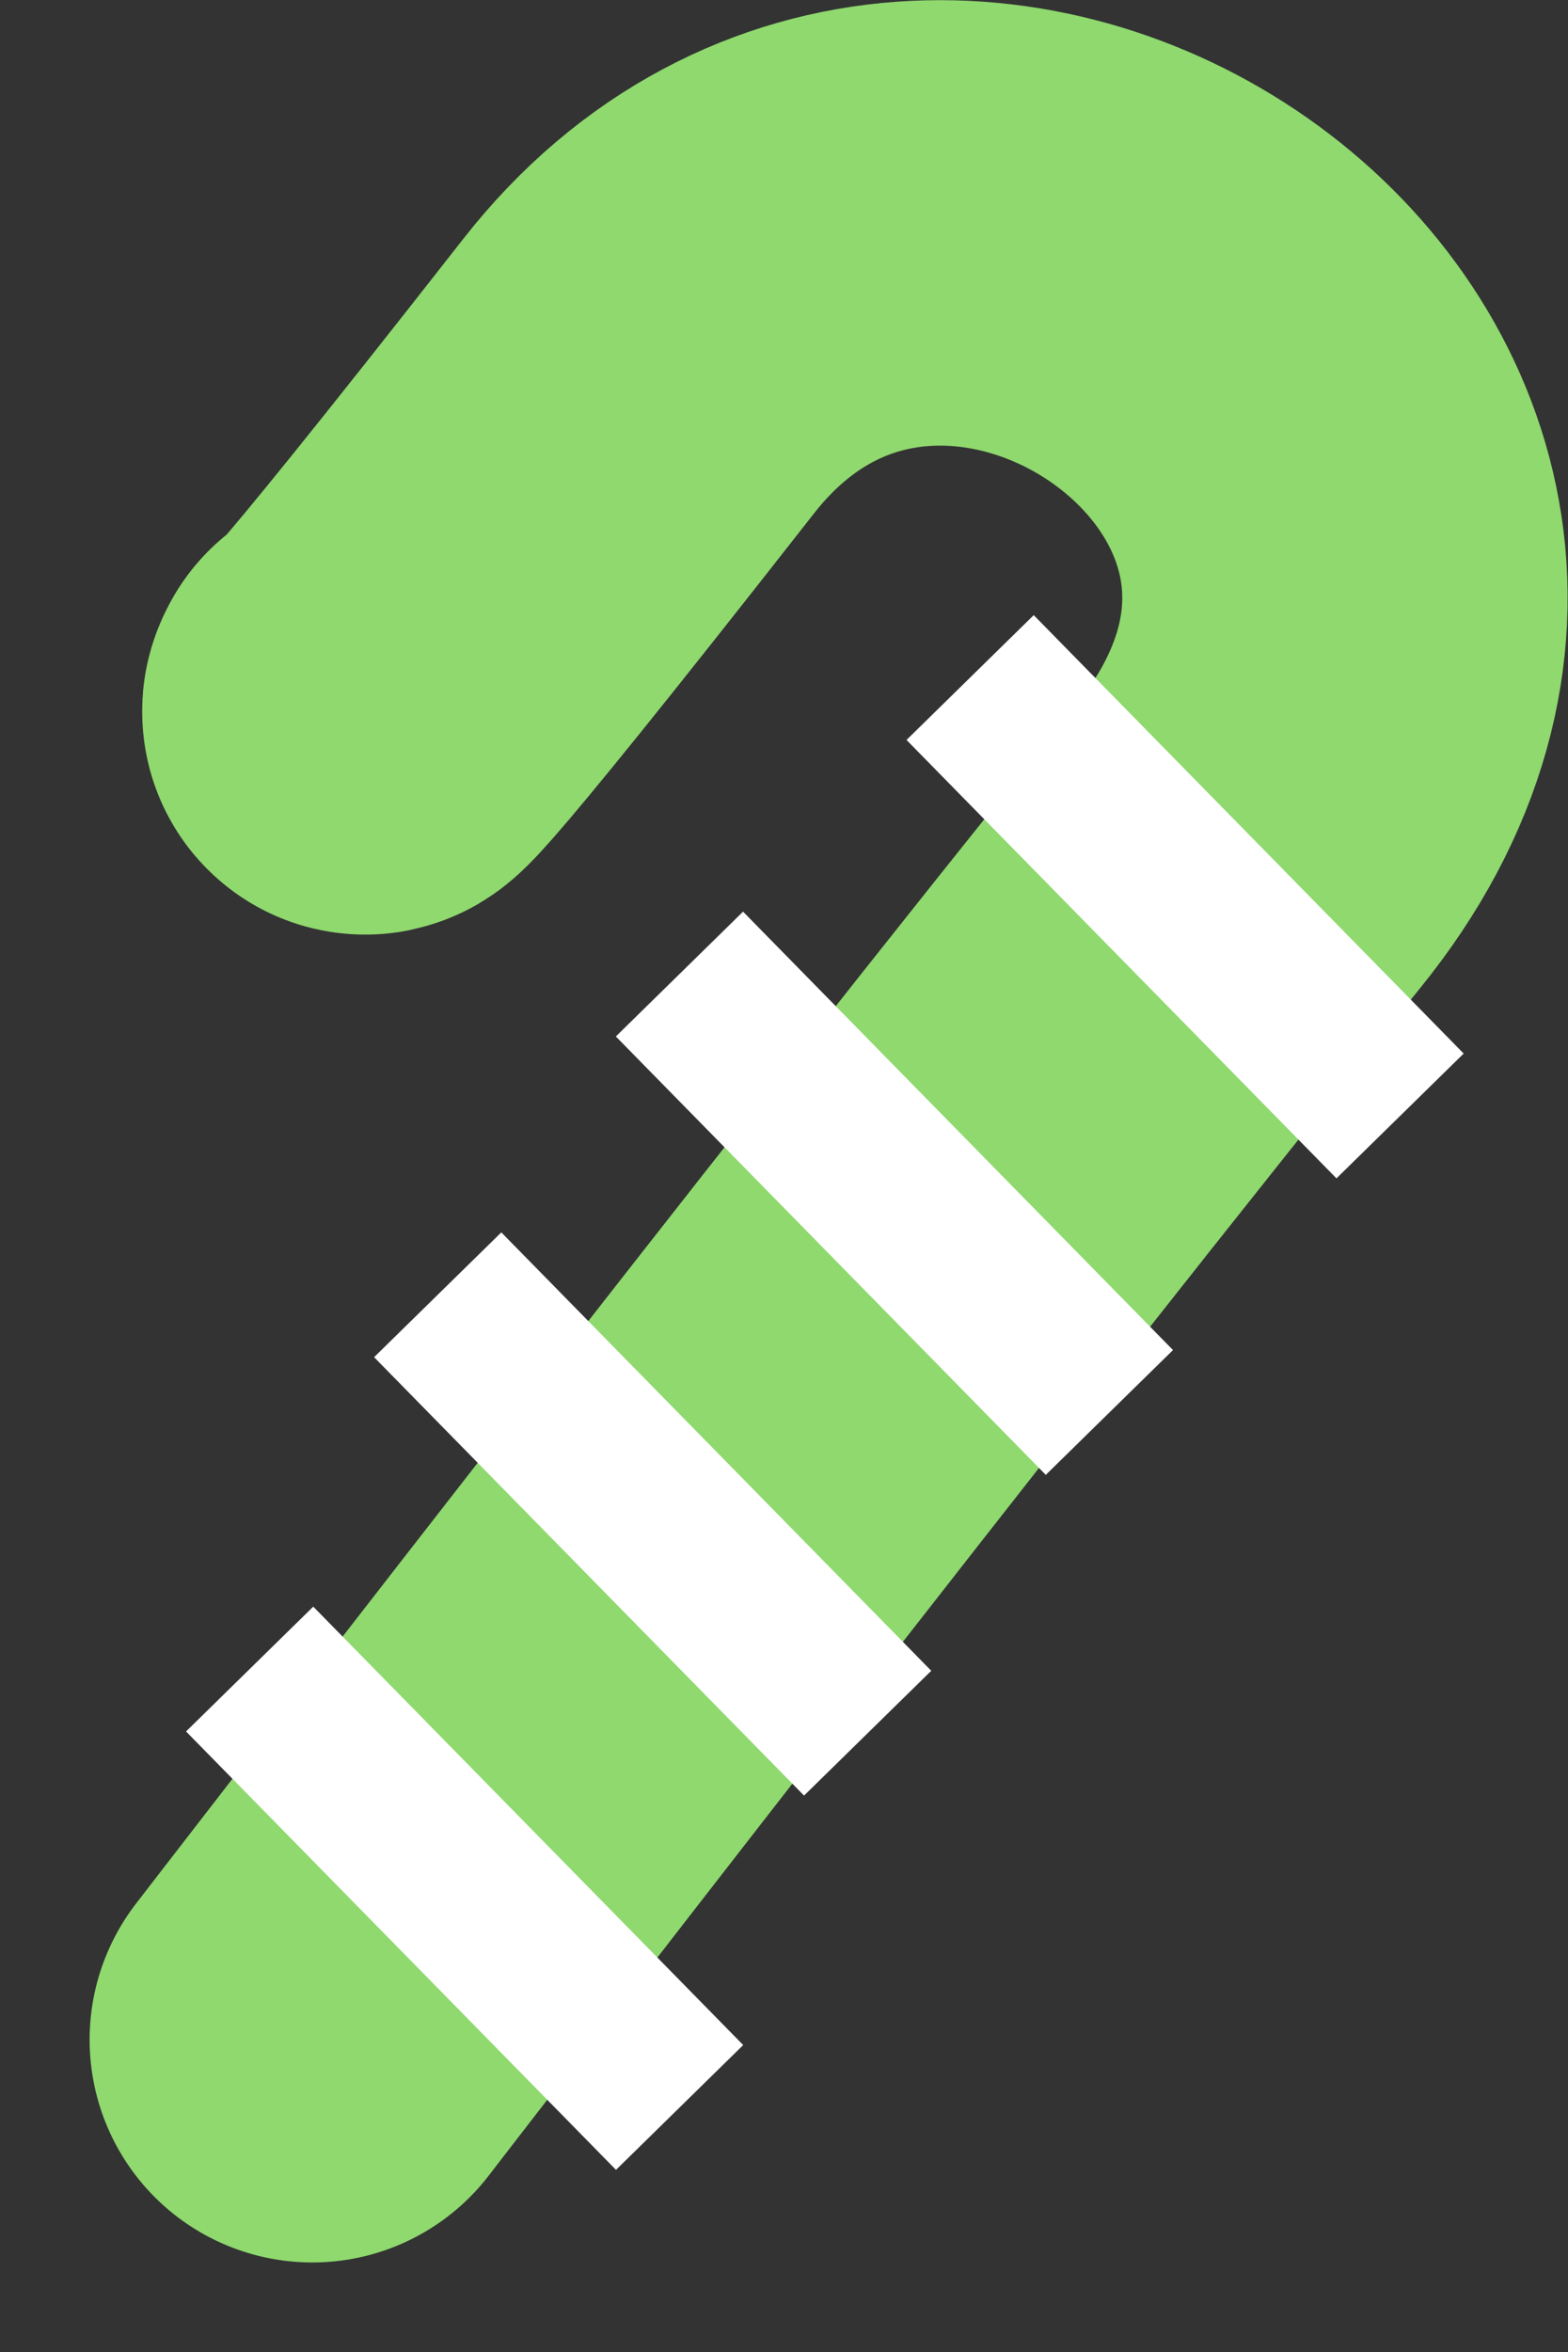 <svg xmlns="http://www.w3.org/2000/svg" width="17.604" height="26.4" viewBox="0 0 17.604 26.4">
  <rect x="0" y="0" width="17.604" height="26.4" fill="#333333" stroke="none"/>
  <g id="icon_sucre" data-name="icon sucre" transform="translate(2.112 2.502)">
    <path id="Path_19" data-name="Path 19" d="M70.566,713.257s6.668-8.654,10.5-13.383-3.365-9.722-6.836-5.289-3.059,3.727-3.059,3.727" transform="translate(-69.172 -692.865)" fill="none" stroke="#8fd96e" stroke-linecap="round" stroke-width="5"/>
    <g id="Group_5" data-name="Group 5" transform="matrix(0.985, 0.174, -0.174, 0.985, 2.842, 4.054)">
      <line id="Line_15" data-name="Line 15" x2="5.608" y2="4.005" transform="translate(0 12.363)" fill="none" stroke="#fff" stroke-width="2"/>
      <line id="Line_16" data-name="Line 16" x2="5.608" y2="4.005" transform="translate(1.348 7.86)" fill="none" stroke="#fff" stroke-width="2"/>
      <line id="Line_17" data-name="Line 17" x2="5.608" y2="4.005" transform="translate(3.394 3.844)" fill="none" stroke="#fff" stroke-width="2"/>
      <line id="Line_18" data-name="Line 18" x2="5.608" y2="4.005" transform="translate(6.028 0)" fill="none" stroke="#fff" stroke-width="2"/>
    </g>
  </g>
</svg>
